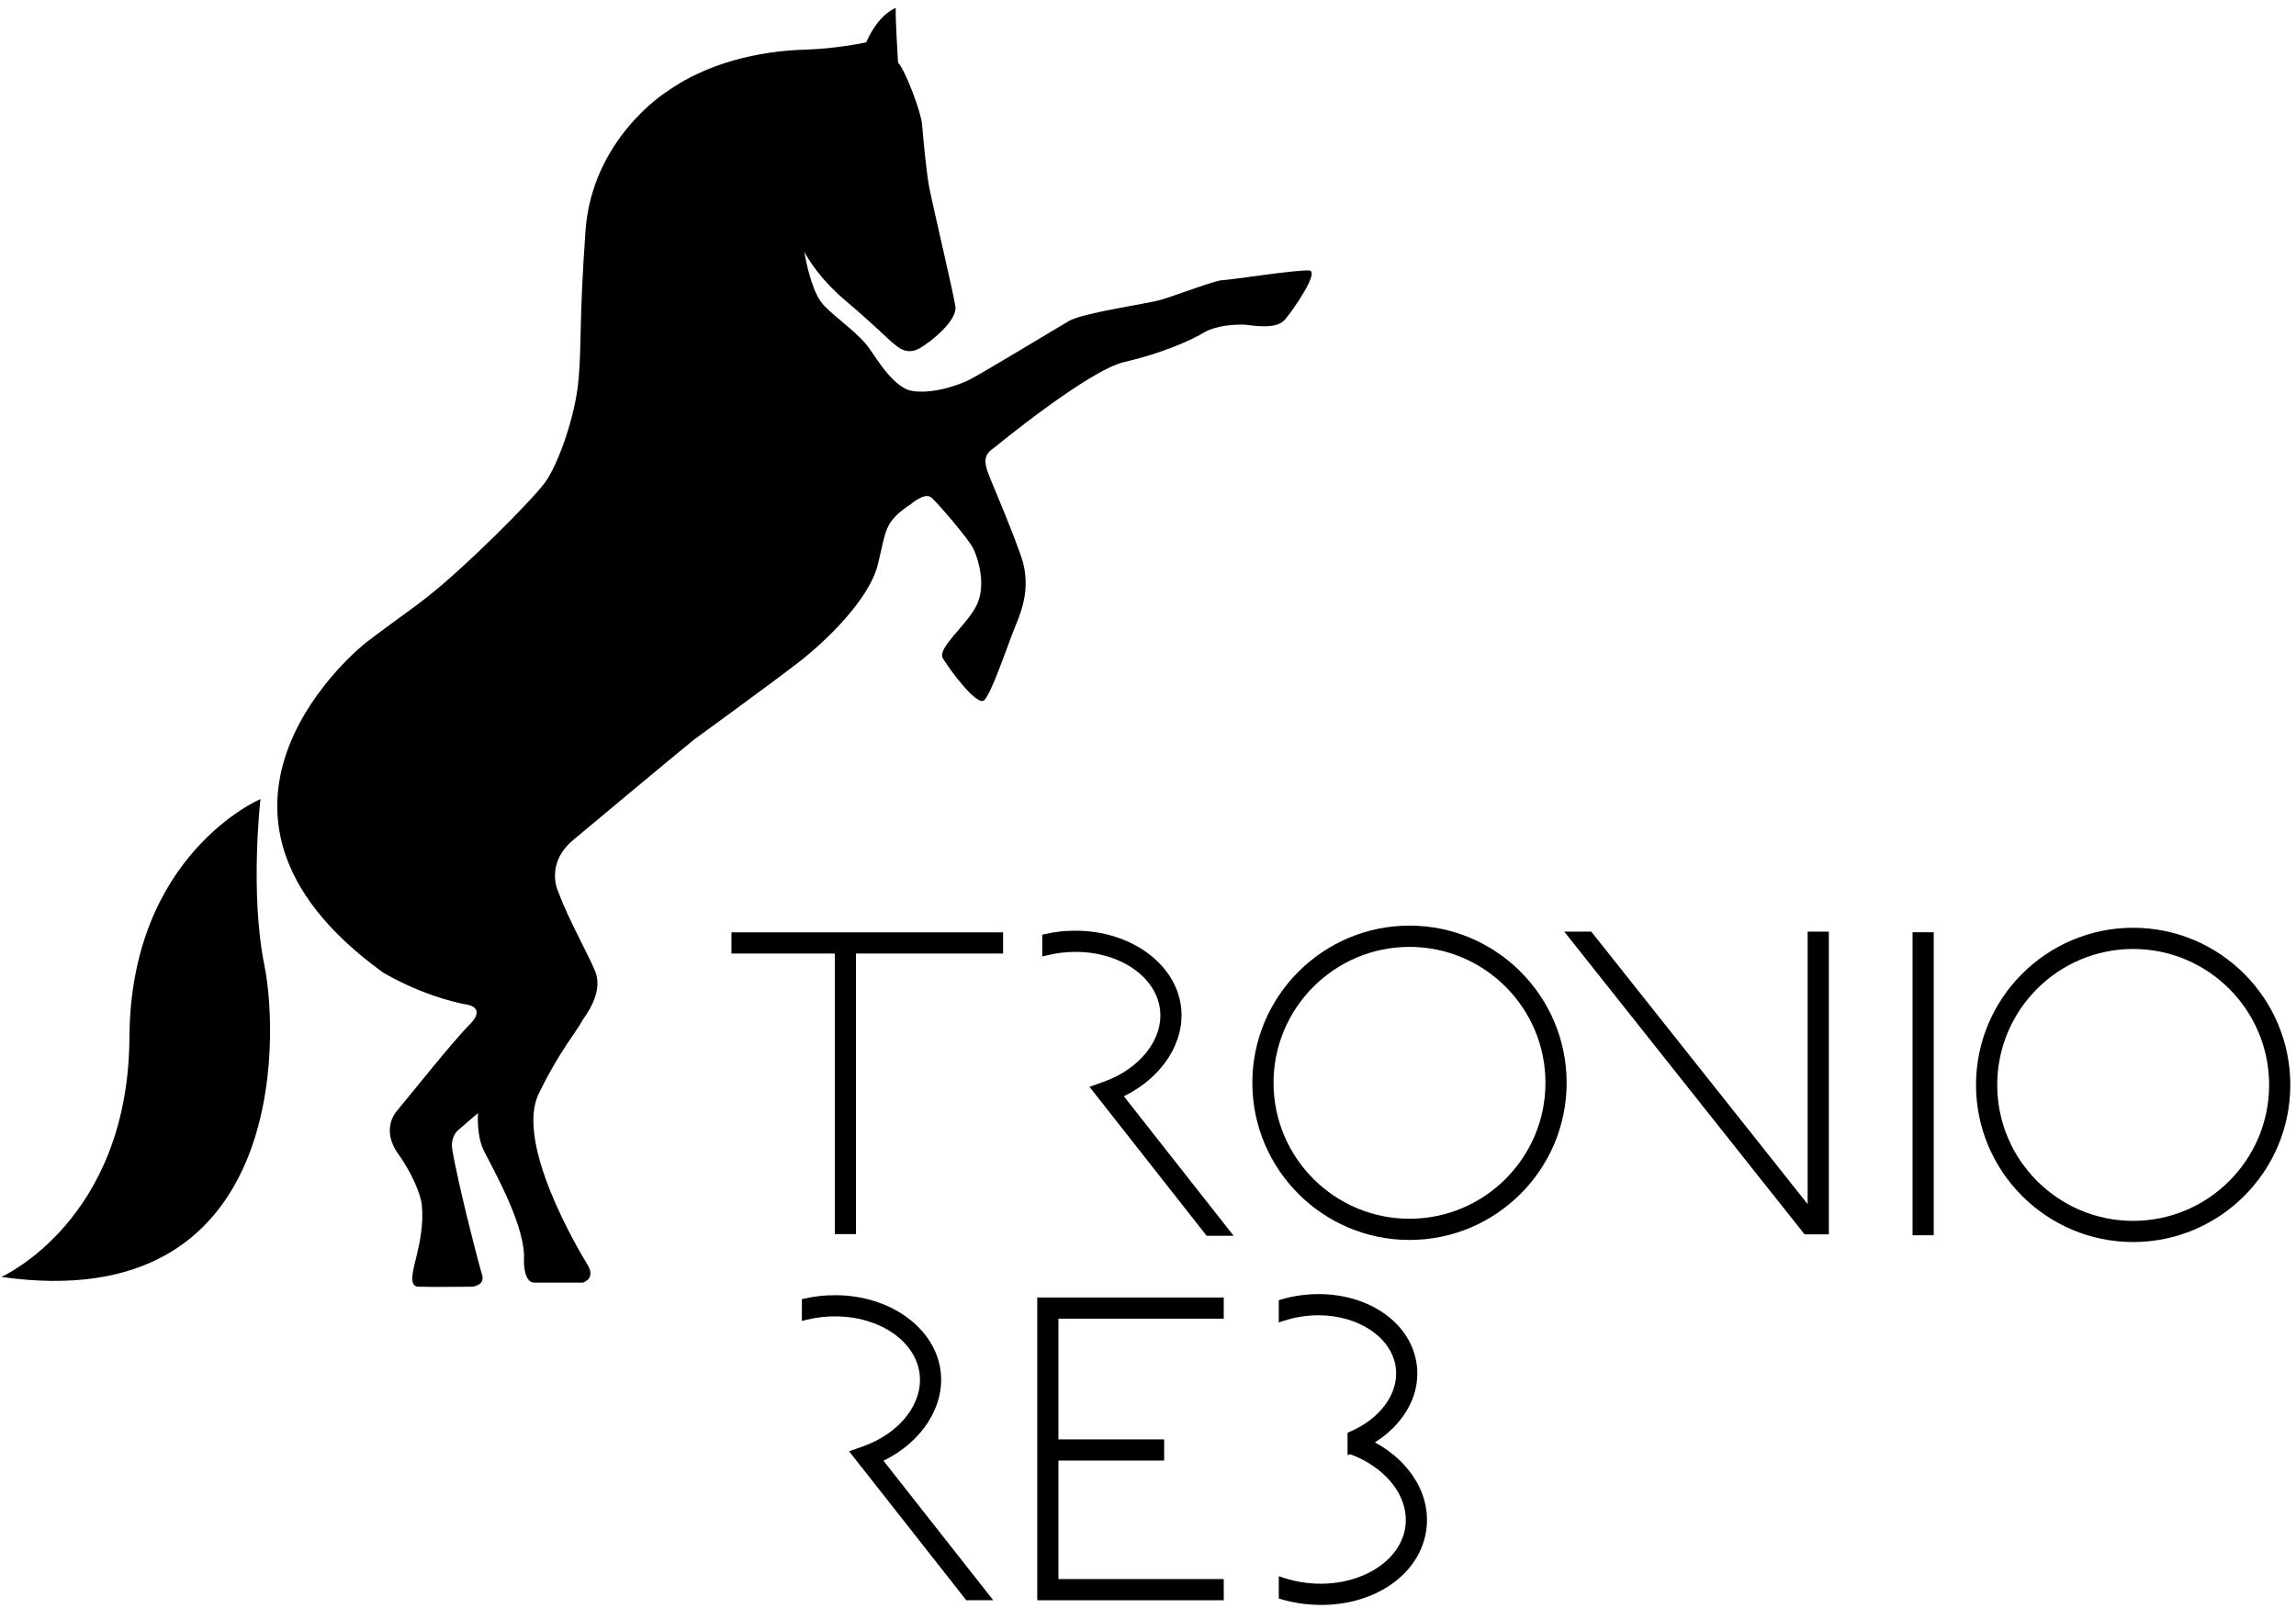 <?xml version="1.0" encoding="UTF-8"?>
<svg width="237px" height="166px" viewBox="0 0 237 166" version="1.1" xmlns="http://www.w3.org/2000/svg" xmlns:xlink="http://www.w3.org/1999/xlink">
    <!-- Generator: Sketch 50.2 (55047) - http://www.bohemiancoding.com/sketch -->
    <title>logo</title>
    <desc>Created with Sketch.</desc>
    <defs></defs>
    <g id="Page-1" stroke="none" stroke-width="1" fill="none" fill-rule="evenodd">
        <g id="logo" fill="#000000" fill-rule="nonzero">
            <polygon id="Fill-1" points="75.503 96.246 75.503 98.433 86.171 98.433 86.171 127.397 88.355 127.397 88.355 98.433 103.542 98.433 103.542 96.246"></polygon>
            <path d="M145.492,125.812 C137.755,125.812 131.459,119.518 131.459,111.78 C131.459,104.041 137.755,97.747 145.492,97.747 C153.23,97.747 159.527,104.041 159.527,111.78 C159.527,119.518 153.23,125.812 145.492,125.812 M145.492,95.552 C136.55,95.552 129.271,102.835 129.271,111.78 C129.271,120.725 136.55,128.001 145.492,128.001 C154.437,128.001 161.713,120.725 161.713,111.78 C161.713,102.835 154.437,95.552 145.492,95.552" id="Fill-2"></path>
            <path d="M116.007,113.168 C119.975,111.236 122.34,107.573 121.913,103.971 C121.385,99.473 116.697,96.078 111.019,96.078 C110.449,96.078 109.871,96.106 109.301,96.176 C108.815,96.234 108.31,96.322 107.799,96.438 L107.585,96.487 L107.585,98.74 L107.927,98.655 C108.464,98.518 109.012,98.415 109.556,98.348 C110.049,98.293 110.55,98.263 111.039,98.263 C115.599,98.263 119.339,100.829 119.741,104.226 C120.098,107.266 117.695,110.333 113.891,111.685 L112.461,112.195 L124.552,127.569 L127.336,127.569 L116.007,113.168 Z" id="Fill-4"></path>
            <path d="M220.19,126.031 C212.453,126.031 206.159,119.736 206.159,111.996 C206.159,104.257 212.453,97.963 220.19,97.963 C227.929,97.963 234.226,104.257 234.226,111.996 C234.226,119.736 227.929,126.031 220.19,126.031 M220.19,95.773 C211.25,95.773 203.97,103.052 203.97,111.996 C203.97,120.939 211.25,128.216 220.19,128.216 C229.135,128.216 236.413,120.939 236.413,111.996 C236.413,103.052 229.135,95.773 220.19,95.773" id="Fill-6"></path>
            <polygon id="Fill-8" points="186.59 96.174 186.59 124.303 164.34 96.278 164.259 96.174 161.467 96.174 186.195 127.323 186.277 127.426 188.779 127.426 188.779 96.174"></polygon>
            <polygon id="Fill-10" points="197.42 127.517 199.607 127.517 199.607 96.235 197.42 96.235"></polygon>
            <path d="M91.193,150.793 C95.164,148.856 97.525,145.198 97.1,141.594 C96.568,137.091 91.885,133.705 86.207,133.705 C85.636,133.705 85.059,133.733 84.486,133.804 C83.991,133.862 83.487,133.949 82.986,134.063 L82.773,134.108 L82.773,136.365 L83.114,136.275 C83.655,136.139 84.204,136.038 84.741,135.973 C85.236,135.914 85.735,135.89 86.226,135.89 C90.786,135.89 94.526,138.45 94.928,141.852 C95.286,144.889 92.883,147.956 89.083,149.311 L87.646,149.818 L99.741,165.192 L102.525,165.192 L91.193,150.793 Z" id="Fill-12"></path>
            <path d="M144.539,150.809 C143.782,150.07 142.904,149.431 141.922,148.894 C142.598,148.469 143.2,147.998 143.719,147.488 C145.626,145.623 146.525,143.304 146.251,140.966 C145.744,136.691 141.476,133.59 136.094,133.59 C135.556,133.59 135.016,133.621 134.484,133.686 C133.734,133.771 132.963,133.932 132.197,134.157 L132,134.215 L132,136.523 L132.363,136.396 C133.136,136.134 133.935,135.947 134.74,135.858 C135.185,135.803 135.642,135.775 136.094,135.775 C140.278,135.775 143.713,138.115 144.081,141.221 C144.273,142.874 143.603,144.544 142.189,145.927 C141.396,146.707 140.409,147.346 139.267,147.826 L139.097,147.924 L139.097,149.838 L139.114,150.218 L139.383,150.121 C140.784,150.643 142.037,151.417 143.008,152.372 C144.557,153.887 145.288,155.717 145.075,157.529 C144.629,161.286 140.084,164.006 134.89,163.403 C134.027,163.302 133.176,163.111 132.363,162.833 L132,162.711 L132,165.01 L132.195,165.073 C132.987,165.308 133.807,165.479 134.635,165.577 C135.208,165.642 135.793,165.679 136.362,165.679 C142.131,165.679 146.707,162.356 147.247,157.784 C147.541,155.283 146.578,152.808 144.539,150.809" id="Fill-13"></path>
            <polygon id="Fill-28" points="126.319 136.128 126.319 133.942 107.068 133.942 107.068 165.194 126.319 165.194 126.319 163.008 109.254 163.008 109.254 150.775 120.168 150.775 120.168 148.591 109.254 148.591 109.254 136.128"></polygon>
            <path d="M26.887,82.486 C26.887,82.486 13.463,88.183 13.361,107.1 C13.258,126.015 0.137,131.817 0.137,131.817 C29.531,135.987 28.82,107.201 27.296,99.674 C25.77,92.149 26.887,82.486 26.887,82.486" id="Fill-29"></path>
            <path d="M135.176,27.927 C134.176,27.781 126.825,28.925 126.158,28.925 C125.487,28.925 121.336,30.501 119.905,30.932 C118.473,31.362 111.841,32.271 110.359,33.126 C108.88,33.987 101.481,38.475 100.098,39.186 C99.021,39.745 95.929,40.842 93.775,40.274 C92.902,39.932 92.118,39.181 91.422,38.329 C91.328,38.205 91.234,38.087 91.139,37.965 C90.657,37.336 90.217,36.677 89.828,36.106 C88.652,34.386 86.513,33.045 85.047,31.533 C85.027,31.515 85.009,31.491 84.99,31.474 C84.867,31.319 84.748,31.162 84.63,30.999 C83.711,29.569 83.197,27.009 83.017,25.983 C83.359,26.631 84.588,28.755 87.212,30.979 C90.362,33.652 91.745,35.087 92.176,35.416 C92.605,35.753 93.559,36.752 94.944,35.943 C96.328,35.134 98.809,33.031 98.62,31.649 C98.426,30.264 96.183,20.813 95.899,19.235 C95.613,17.664 95.278,14.085 95.181,12.848 C95.088,11.606 93.461,7.272 92.7,6.454 C92.7,6.454 92.414,1.968 92.462,0.822 C92.462,0.822 90.739,1.364 89.409,4.374 C88.895,4.483 86.172,5.031 83.201,5.12 C79.908,5.215 73.8,5.879 68.694,9.554 C68.694,9.554 61.105,14.373 60.438,23.823 C59.769,33.272 60.057,35.231 59.723,39.146 C59.387,43.058 57.573,48.019 56.239,49.834 C54.903,51.647 48.123,58.47 44.113,61.619 C42.193,63.128 39.868,64.713 37.737,66.365 C37.737,66.365 16.107,83.372 39.478,100.352 C39.478,100.352 43.473,102.846 48.367,103.744 C48.367,103.744 50.173,104.067 48.477,105.766 C46.779,107.459 42.401,112.963 40.963,114.688 C40.963,114.688 39.208,116.532 41.153,119.188 C42.306,120.771 43.423,123.146 43.54,124.377 C43.732,126.335 43.35,128.196 43.017,129.577 C42.683,130.962 42.11,132.777 43.158,132.826 C44.207,132.872 48.745,132.826 48.745,132.826 C48.745,132.826 50.127,132.731 49.746,131.535 C49.435,130.564 47.25,122.115 46.687,118.664 C46.472,117.341 47.253,116.7 47.253,116.7 C47.733,116.275 48.471,115.641 49.336,114.902 C49.292,116.184 49.39,117.682 49.938,118.767 C51.083,121.063 54.335,126.739 54.082,130.18 C54.082,130.18 54.043,132.395 55.146,132.404 C56.248,132.412 60.161,132.404 60.161,132.404 C60.161,132.404 61.539,132.031 60.648,130.564 C59.752,129.096 53.123,118.002 55.611,112.905 C57.836,108.332 59.549,106.476 60.157,105.269 C61.286,103.723 62.087,101.882 61.439,100.276 C60.761,98.592 58.718,94.988 57.648,92.124 C57.648,92.124 56.141,89.14 59.291,86.613 C59.291,86.613 69.363,78.192 71.606,76.376 C71.606,76.376 79.433,70.683 82.343,68.442 C85.255,66.2 89.693,61.904 90.6,58.327 C91.508,54.744 91.172,53.937 94.036,52.029 C94.036,52.029 95.467,50.784 96.136,51.358 C96.803,51.932 100.001,55.654 100.48,56.653 C100.959,57.656 101.862,60.472 100.766,62.572 C99.669,64.676 96.71,66.913 97.331,67.965 C97.951,69.017 100.907,73.073 101.627,72.26 C102.342,71.449 103.724,67.487 104.439,65.578 C105.156,63.671 106.636,61 105.399,57.422 C104.154,53.842 102.054,49.161 101.862,48.449 C101.675,47.729 101.481,46.969 102.581,46.25 C102.581,46.25 112.316,38.233 116.04,37.376 C119.761,36.516 122.767,35.226 124.201,34.37 C125.631,33.508 127.685,33.508 128.305,33.508 C128.924,33.508 131.645,34.132 132.6,33.031 C133.555,31.933 136.178,28.069 135.176,27.927" id="Fill-30"></path>
        </g>
    </g>
</svg>